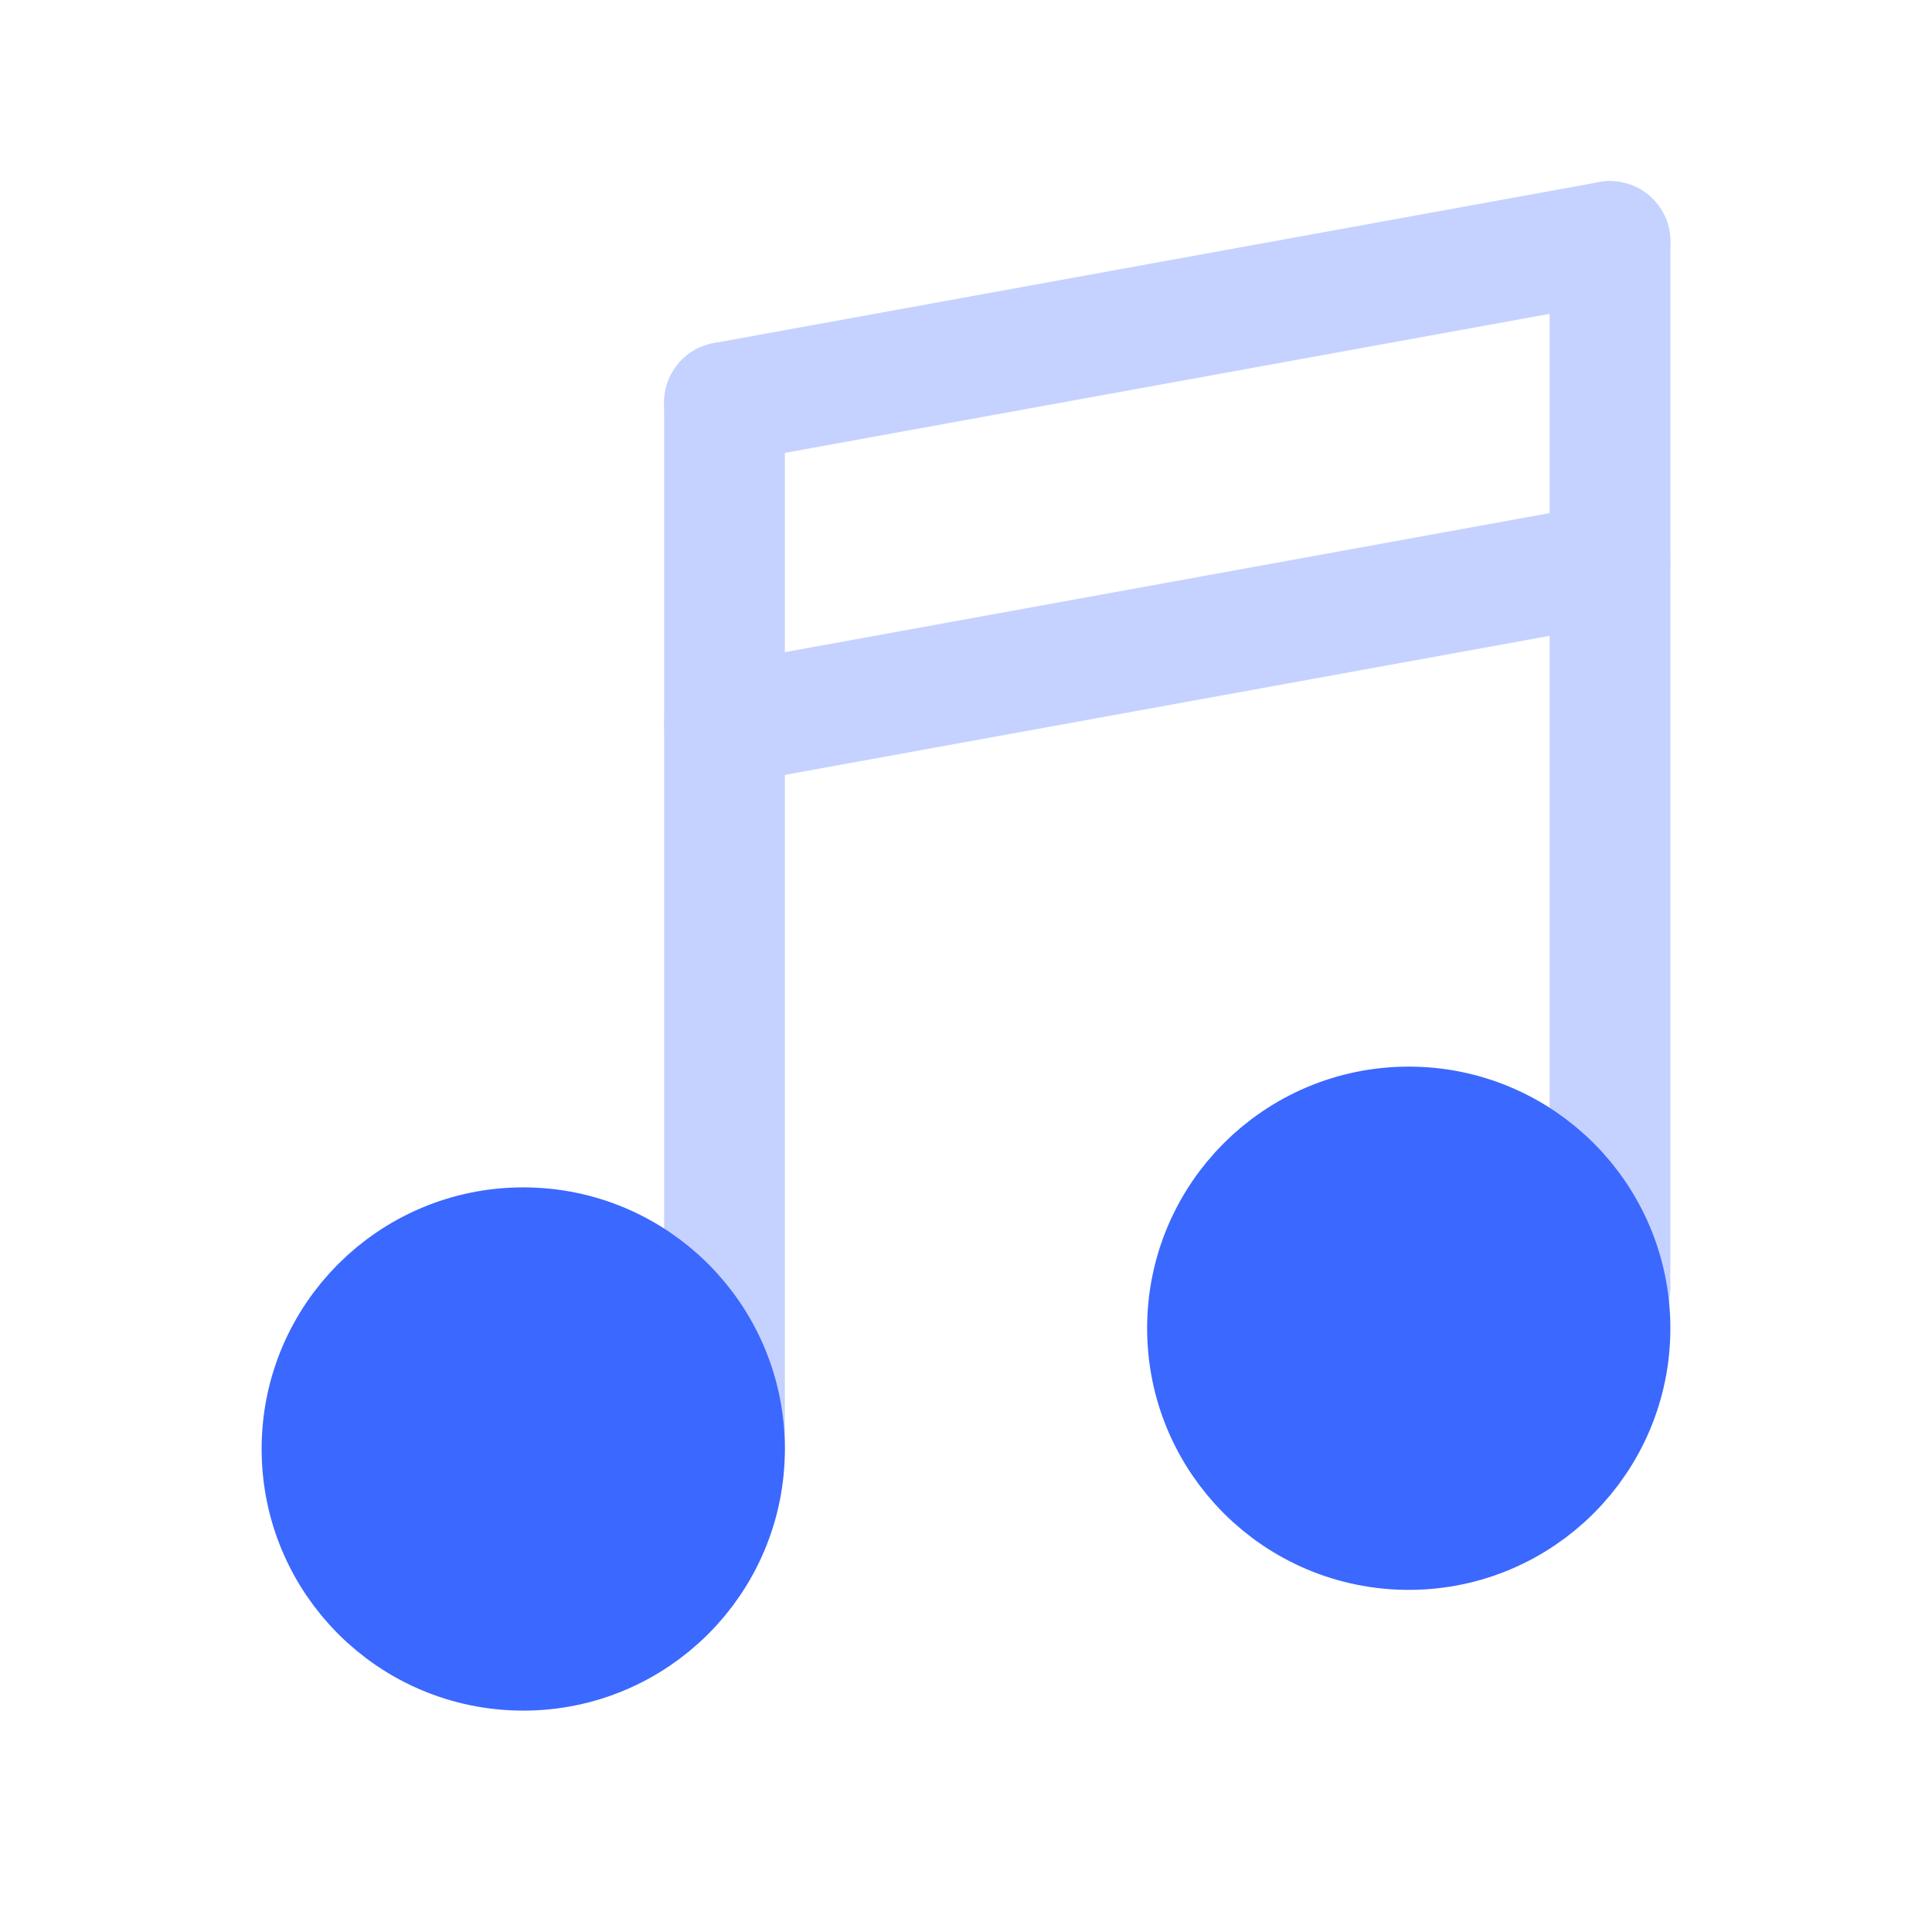 <svg width="24" height="24" viewBox="0 0 24 24" fill="none" xmlns="http://www.w3.org/2000/svg">
<circle cx="2.5" cy="2.5" r="2.5" transform="matrix(-1 0 0 1 9 15.5)" fill="#3B68FF" stroke="#3B68FF" stroke-width="1.5"/>
<g opacity="0.3">
<path d="M9 5V18" stroke="#3B68FF" stroke-width="1.5" stroke-linecap="round" stroke-linejoin="round"/>
<path d="M20 3V16" stroke="#3B68FF" stroke-width="1.5" stroke-linecap="round" stroke-linejoin="round"/>
<path d="M20 3L9 5" stroke="#3B68FF" stroke-width="1.5" stroke-linecap="round" stroke-linejoin="round"/>
<path d="M20 7L9 9" stroke="#3B68FF" stroke-width="1.5" stroke-linecap="round" stroke-linejoin="round"/>
</g>
<circle cx="2.5" cy="2.5" r="2.5" transform="matrix(-1 0 0 1 20 14)" fill="#3B68FF" stroke="#3B68FF" stroke-width="1.5"/>
</svg>
